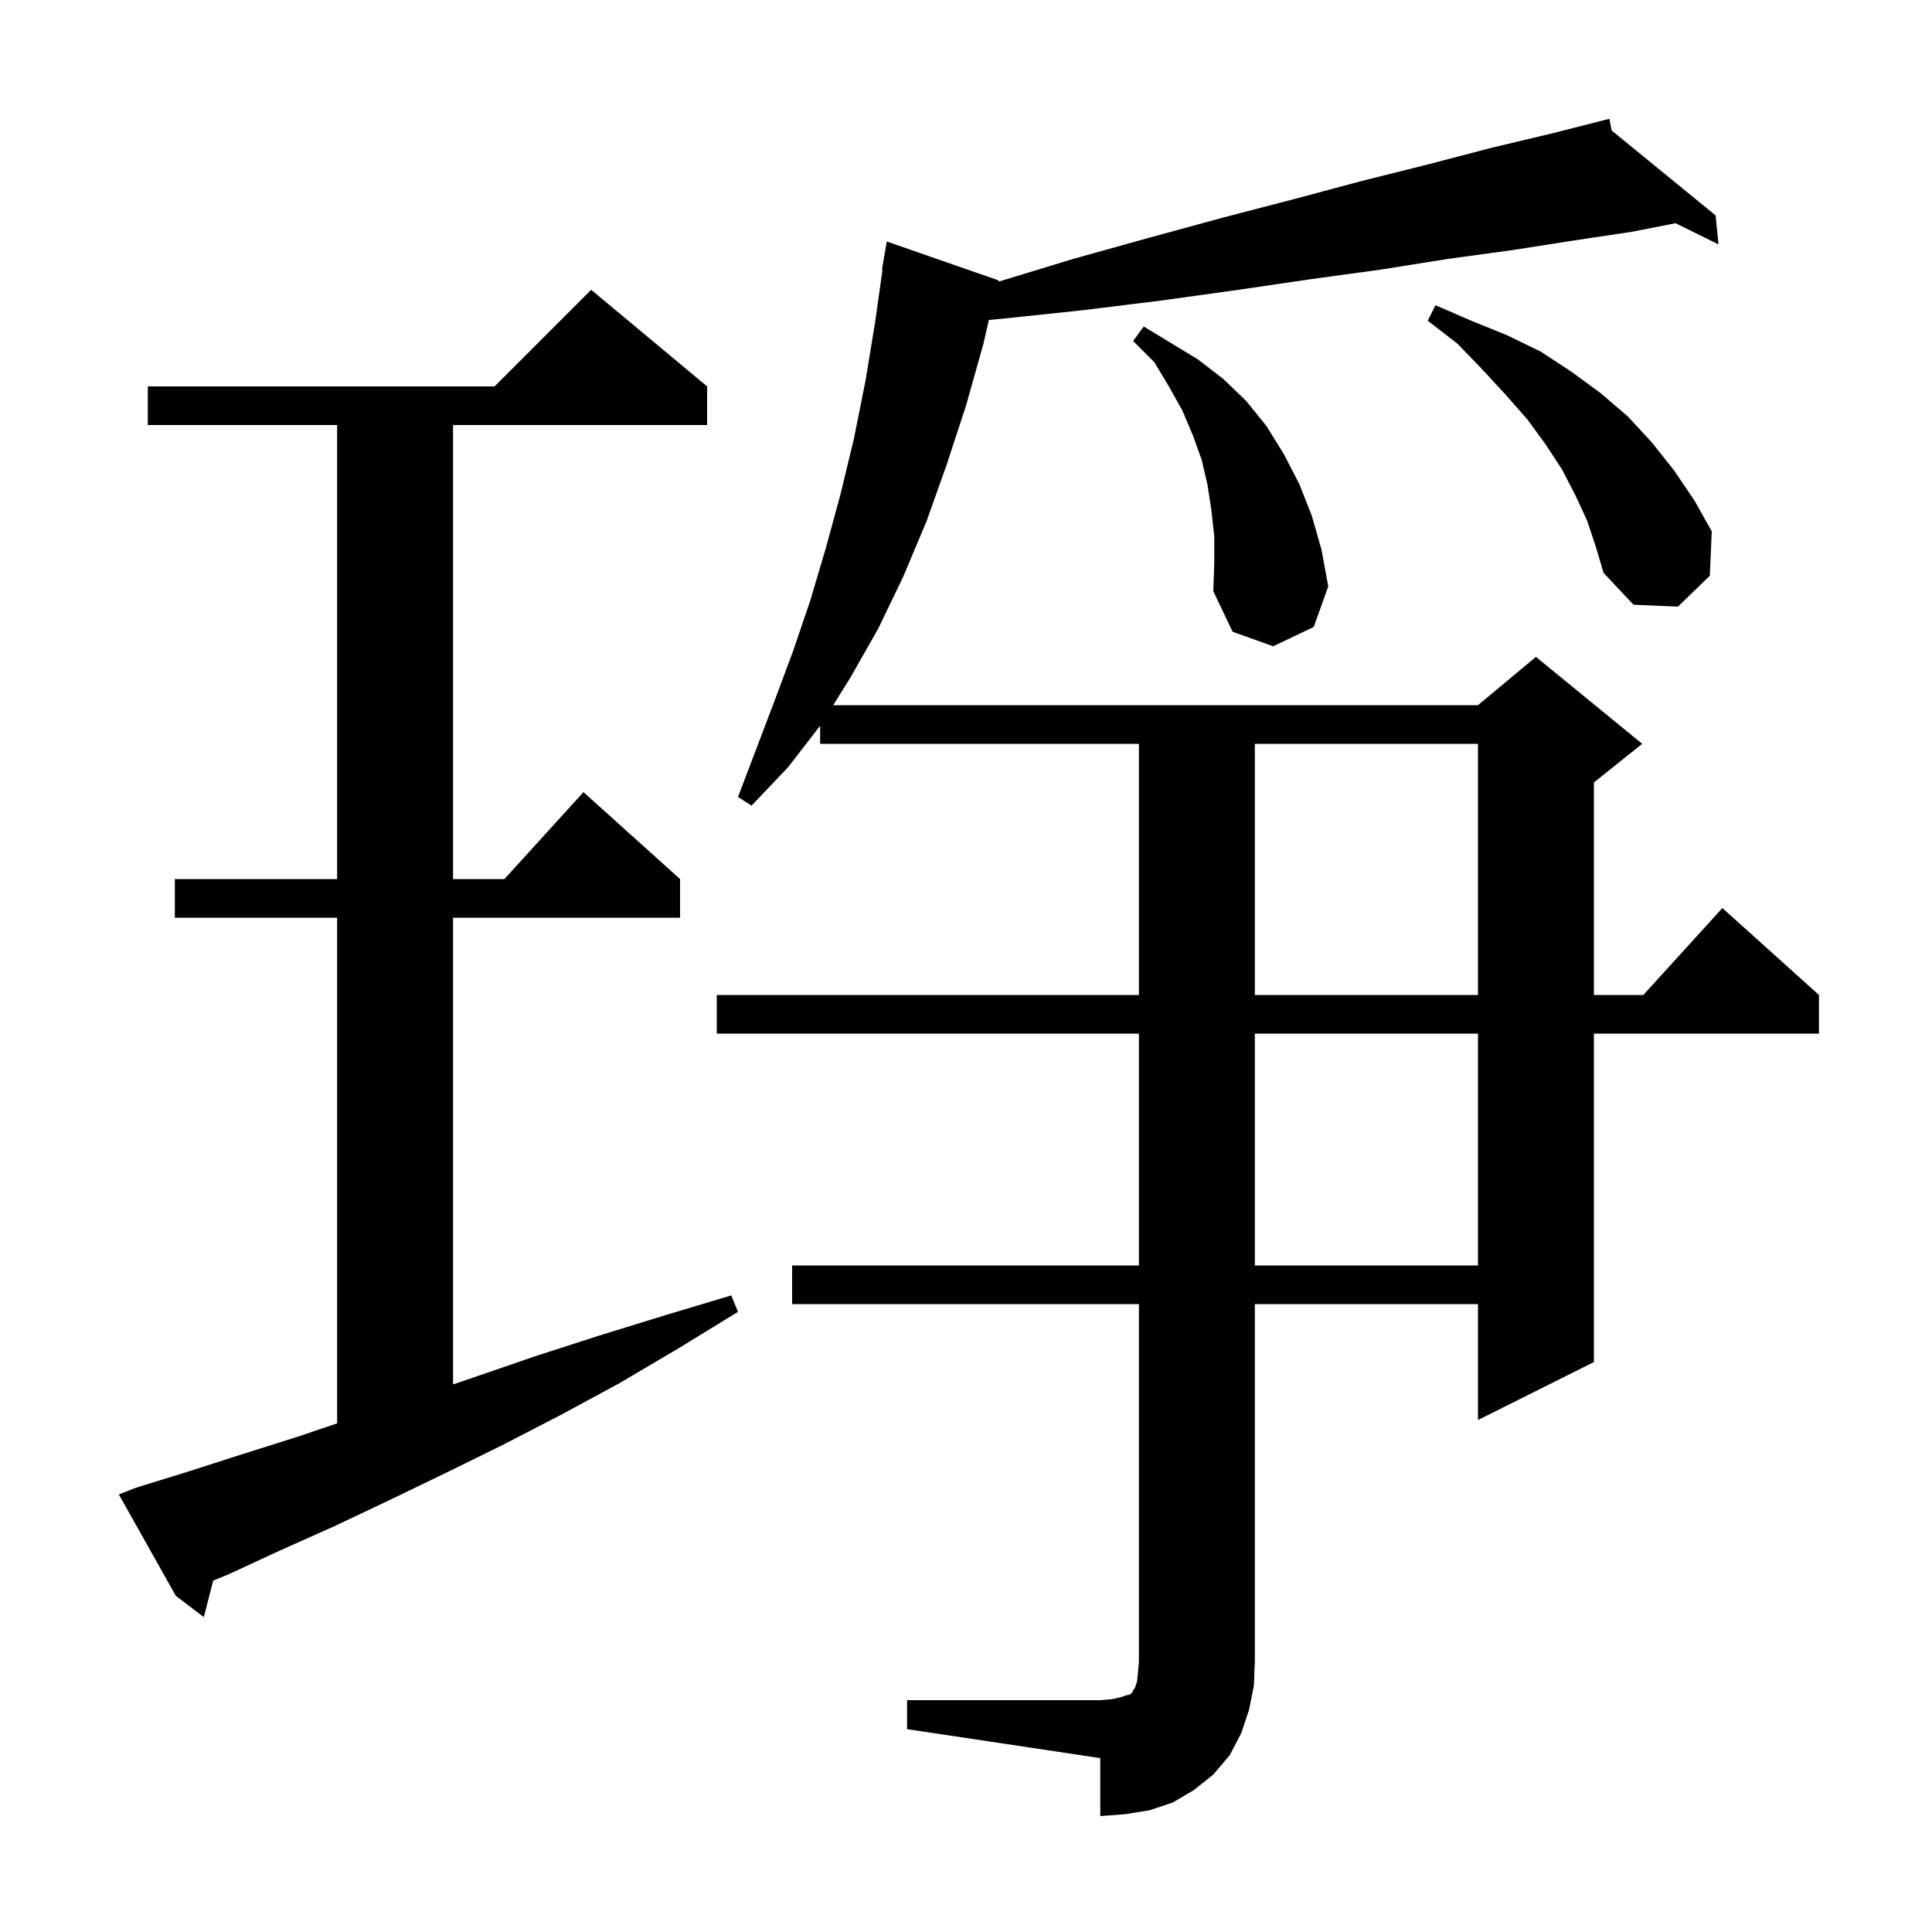 <svg xmlns="http://www.w3.org/2000/svg" xmlns:xlink="http://www.w3.org/1999/xlink" version="1.1" baseProfile="full" viewBox="0 0 200 200" width="200" height="200">
<g fill="black">
<path d="M 93.9 176.0 L 113.9 176.0 L 115.1 175.9 L 116.0 175.7 L 116.6 175.5 L 117.0 175.4 L 117.2 175.2 L 117.3 175.0 L 117.5 174.7 L 117.7 174.1 L 117.8 173.2 L 117.9 172.0 L 117.9 135.0 L 82.0 135.0 L 82.0 131.0 L 117.9 131.0 L 117.9 107.0 L 74.2 107.0 L 74.2 103.0 L 117.9 103.0 L 117.9 77.0 L 84.9 77.0 L 84.9 75.129 L 81.6 79.4 L 77.8 83.4 L 76.4 82.5 L 80.2 72.5 L 82.1 67.4 L 83.9 62.1 L 85.5 56.7 L 87.0 51.2 L 88.4 45.4 L 89.6 39.4 L 90.6 33.3 L 91.359 27.905 L 91.3 27.9 L 91.8 25.0 L 103.3 29.0 L 103.445 29.134 L 111.1 26.8 L 119.0 24.6 L 126.7 22.5 L 134.0 20.6 L 141.1 18.7 L 147.9 17.0 L 154.4 15.3 L 160.7 13.8 L 165.615 12.551 L 165.6 12.5 L 165.651 12.541 L 166.6 12.3 L 166.838 13.511 L 177.6 22.3 L 177.9 25.3 L 173.458 23.109 L 168.9 24.0 L 162.9 24.9 L 156.5 25.9 L 149.9 26.8 L 143.0 27.9 L 135.7 28.9 L 128.2 30.0 L 120.3 31.1 L 112.2 32.1 L 103.7 33.0 L 102.364 33.12 L 101.8 35.6 L 100.0 42.0 L 98.0 48.1 L 95.9 54.0 L 93.5 59.7 L 90.9 65.1 L 88.0 70.2 L 86.25 73.0 L 153.0 73.0 L 159.0 68.0 L 170.0 77.0 L 165.0 81.0 L 165.0 103.0 L 170.118 103.0 L 178.3 94.0 L 188.3 103.0 L 188.3 107.0 L 165.0 107.0 L 165.0 141.0 L 153.0 147.0 L 153.0 135.0 L 129.9 135.0 L 129.9 172.0 L 129.8 174.5 L 129.3 177.0 L 128.5 179.4 L 127.3 181.7 L 125.6 183.7 L 123.6 185.3 L 121.4 186.6 L 119.0 187.4 L 116.5 187.8 L 113.9 188.0 L 113.9 182.0 L 93.9 179.0 Z M 14.1 154.0 L 19.6 152.3 L 25.2 150.5 L 30.9 148.7 L 34.9 147.344 L 34.9 95.0 L 18.1 95.0 L 18.1 91.0 L 34.9 91.0 L 34.9 44.0 L 15.3 44.0 L 15.3 40.0 L 51.2 40.0 L 61.2 30.0 L 73.2 40.0 L 73.2 44.0 L 46.9 44.0 L 46.9 91.0 L 52.218 91.0 L 60.4 82.0 L 70.4 91.0 L 70.4 95.0 L 46.9 95.0 L 46.9 143.311 L 49.0 142.6 L 55.4 140.4 L 61.9 138.3 L 68.7 136.2 L 75.7 134.1 L 76.4 135.8 L 70.2 139.6 L 64.1 143.2 L 58.0 146.5 L 52.0 149.6 L 46.1 152.5 L 40.3 155.3 L 34.6 158.0 L 29.0 160.5 L 23.6 163.0 L 22.071 163.623 L 21.1 167.4 L 18.2 165.2 L 12.3 154.7 Z M 129.9 107.0 L 129.9 131.0 L 153.0 131.0 L 153.0 107.0 Z M 129.9 77.0 L 129.9 103.0 L 153.0 103.0 L 153.0 77.0 Z M 125.7 55.5 L 125.4 52.8 L 125.0 50.2 L 124.4 47.6 L 123.5 45.1 L 122.4 42.5 L 121.0 40.0 L 119.5 37.5 L 117.3 35.3 L 118.4 33.8 L 124.0 37.2 L 126.6 39.2 L 129.0 41.5 L 131.1 44.1 L 132.9 47.0 L 134.5 50.1 L 135.8 53.4 L 136.8 56.9 L 137.5 60.7 L 136.0 64.9 L 131.8 66.9 L 127.6 65.4 L 125.6 61.2 L 125.7 58.3 Z M 164.3 53.9 L 163.1 51.3 L 161.7 48.6 L 160.0 46.0 L 158.1 43.4 L 155.9 40.9 L 153.5 38.3 L 150.9 35.6 L 147.8 33.2 L 148.6 31.6 L 152.3 33.2 L 156.0 34.7 L 159.5 36.4 L 162.7 38.5 L 165.7 40.7 L 168.5 43.1 L 171.0 45.8 L 173.3 48.7 L 175.4 51.8 L 177.2 55.0 L 177.0 59.6 L 173.7 62.8 L 169.1 62.6 L 166.0 59.3 L 165.2 56.6 Z " />
</g>
</svg>
